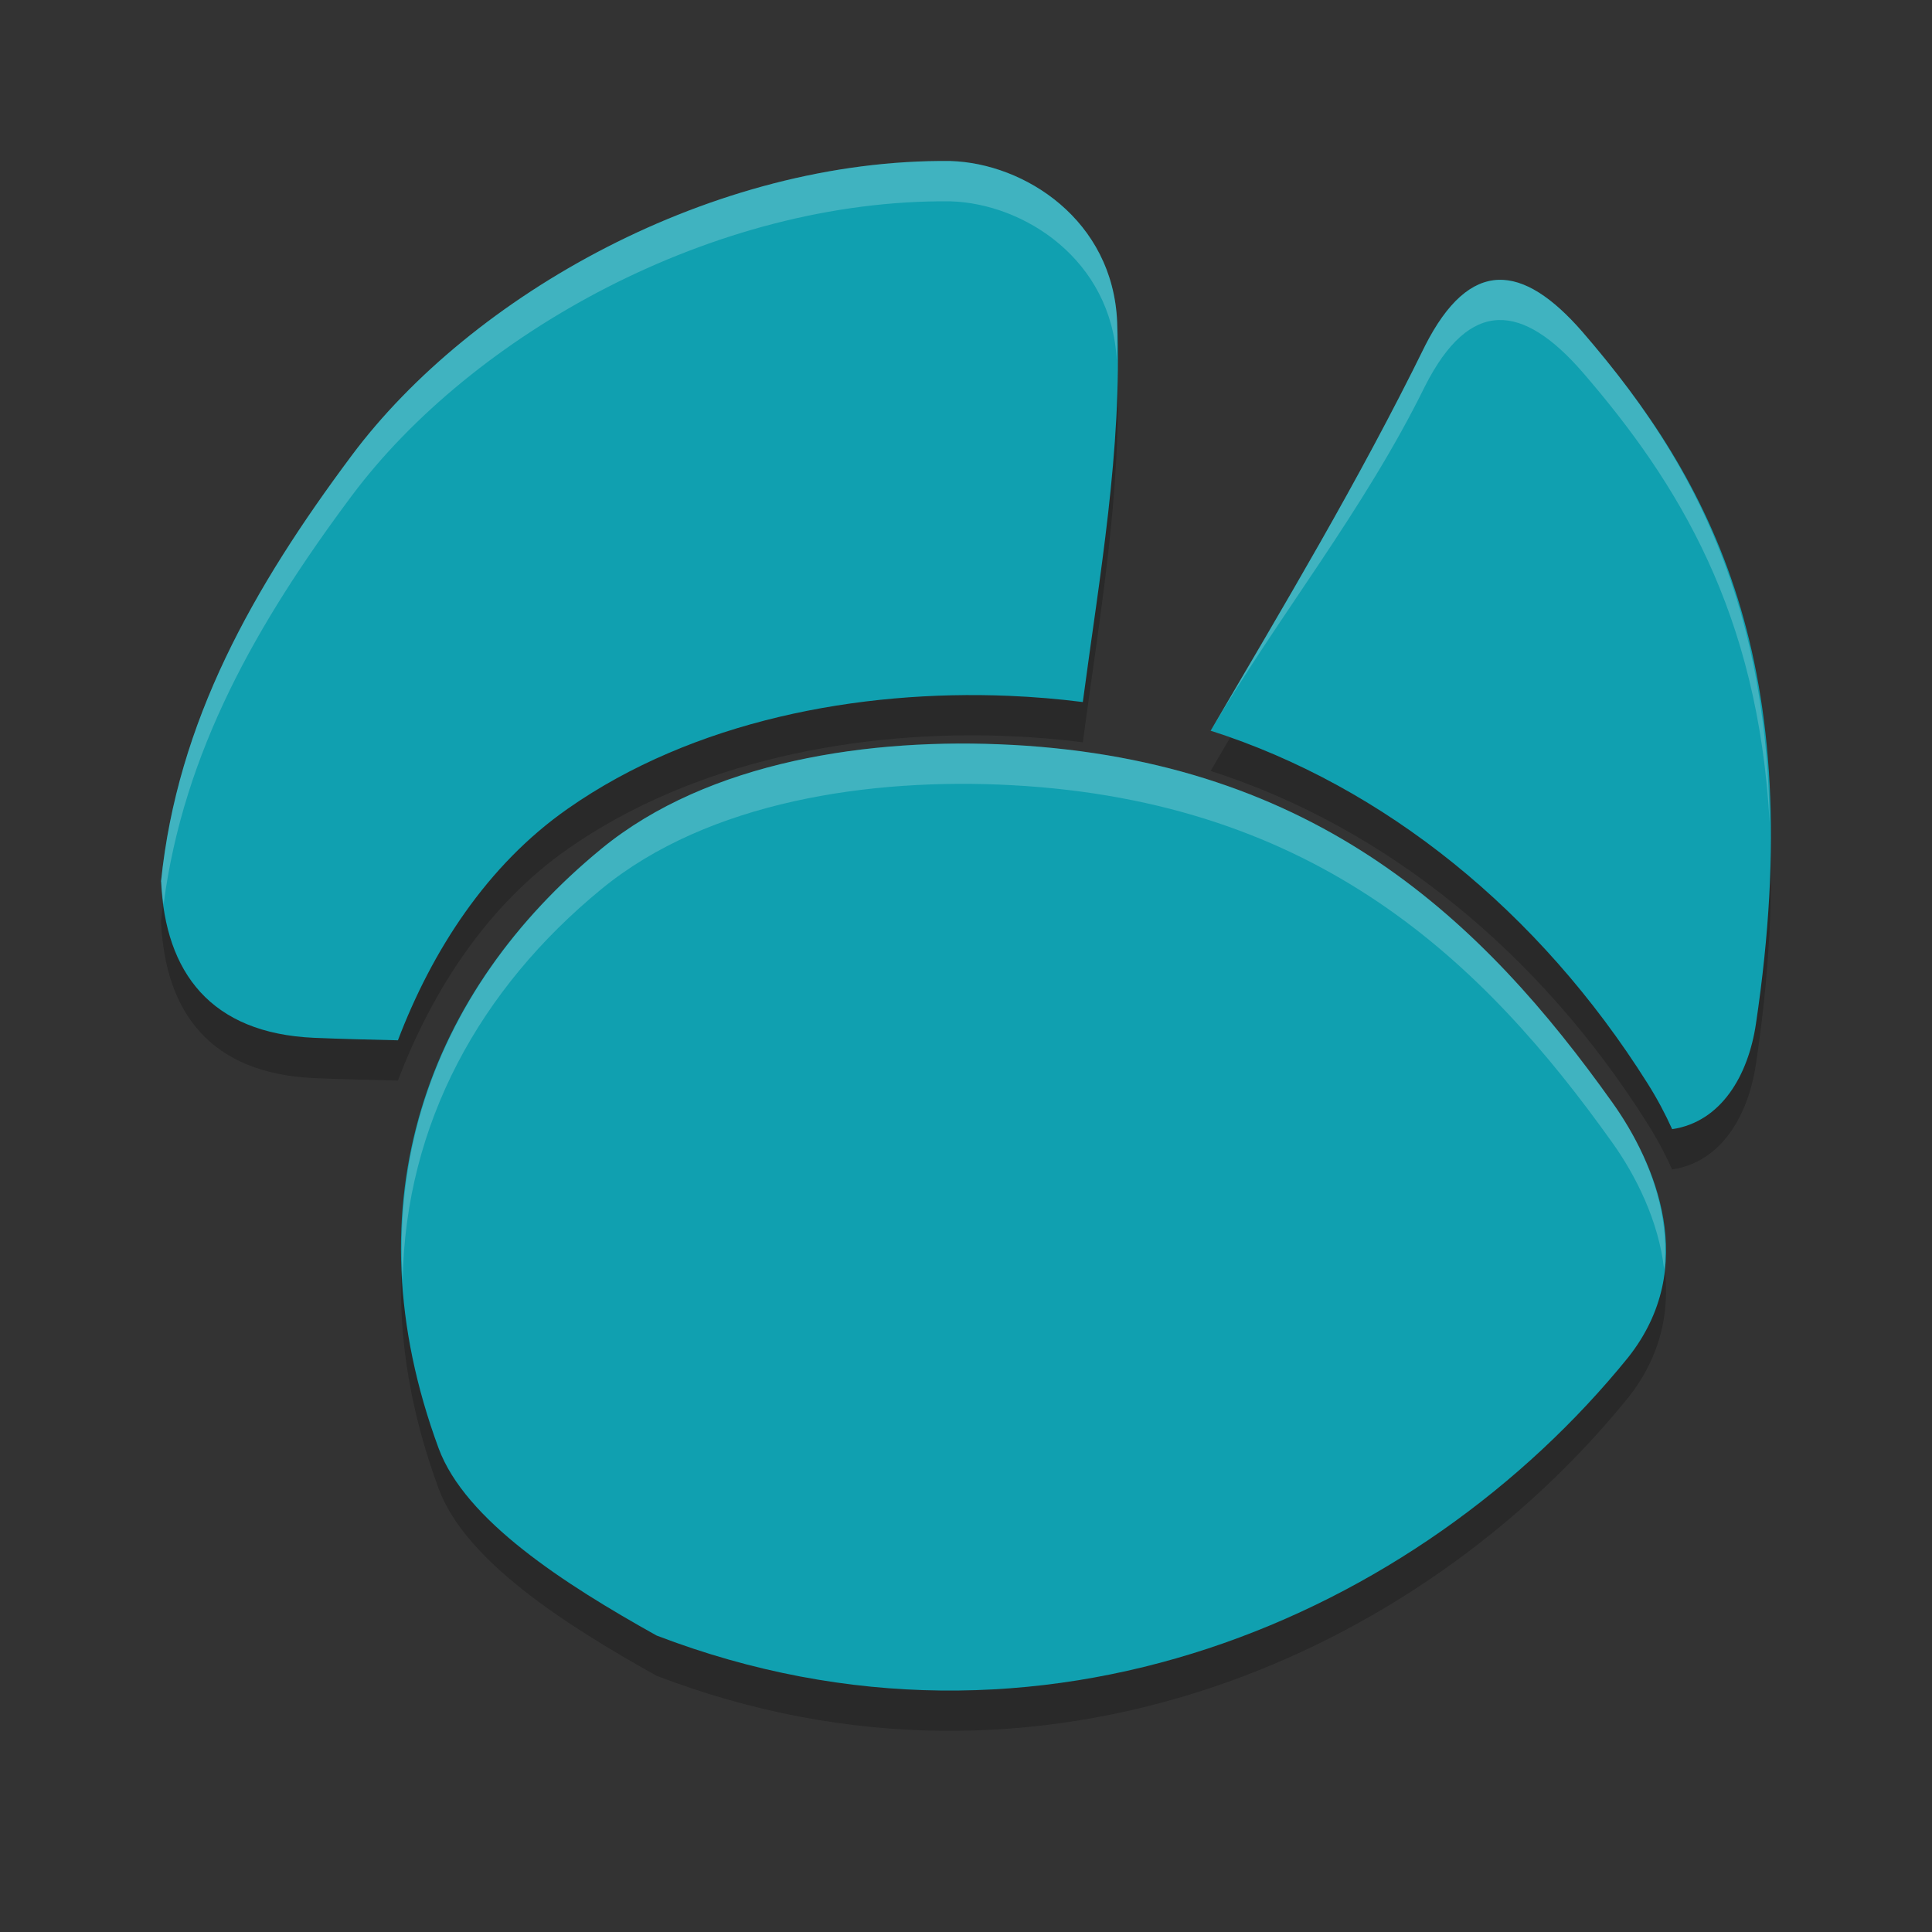 <svg xmlns="http://www.w3.org/2000/svg" width="24" height="24" version="1.1" viewBox="0 0 24 24">
 <rect x="0" y="0" width="24" height="24" fill="#333333" stroke="none"/>
 <path style="opacity:.2" d="m12.571 9.753c-1.761-0.095-3.772 0.201-5.099 1.289-2.145 1.759-3.152 4.391-2.023 7.45 0.33 0.892 1.556 1.683 2.707 2.325 4.775 1.831 9.473-0.25 12.069-3.454 0.892-1.125 0.339-2.417-0.194-3.164-1.605-2.255-3.663-4.241-7.46-4.446zm-0.764-7.253c-2.95-0.029-5.948 1.661-7.44 3.661-1.225 1.642-2.163 3.298-2.367 5.289h0.001c0.051 1.131 0.617 1.885 1.898 1.942 0.348 0.015 0.696 0.022 1.044 0.031 0.422-1.109 1.105-2.175 2.11-2.877 1.561-1.093 3.612-1.48 5.481-1.402 0.311 0.013 0.618 0.039 0.917 0.077 0.207-1.561 0.491-3.132 0.427-4.719-0.052-1.27-1.15-1.975-2.071-2.002zm5.895 2.297c-0.834 1.698-1.76 3.235-2.663 4.78 2.156 0.689 4.082 2.244 5.426 4.379 0.124 0.196 0.223 0.385 0.307 0.571 0.609-0.09 0.946-0.667 1.041-1.31 0.67-4.491-0.562-6.751-2.157-8.596-0.742-0.853-1.395-0.926-1.955 0.177z"/>
 <path style="fill:#10a0b0" d="m12.571 9.253c-1.761-0.095-3.772 0.201-5.099 1.289-2.145 1.759-3.152 4.391-2.023 7.45 0.33 0.892 1.556 1.683 2.707 2.325 4.775 1.831 9.473-0.25 12.069-3.454 0.892-1.125 0.339-2.417-0.194-3.164-1.605-2.255-3.663-4.241-7.46-4.446zm-0.764-7.253c-2.95-0.029-5.948 1.661-7.44 3.661-1.225 1.642-2.163 3.298-2.367 5.289h0.001c0.051 1.131 0.617 1.885 1.898 1.942 0.348 0.015 0.696 0.022 1.044 0.031 0.422-1.109 1.105-2.175 2.11-2.877 1.561-1.093 3.612-1.48 5.481-1.402 0.311 0.013 0.618 0.039 0.917 0.077 0.207-1.561 0.491-3.132 0.427-4.719-0.052-1.27-1.15-1.975-2.071-2.002zm5.895 2.297c-0.834 1.698-1.76 3.235-2.663 4.78 2.156 0.689 4.082 2.244 5.426 4.379 0.124 0.196 0.223 0.385 0.307 0.571 0.609-0.09 0.946-0.667 1.041-1.31 0.67-4.491-0.562-6.751-2.157-8.596-0.742-0.853-1.395-0.926-1.955 0.177z"/>
 <path style="opacity:.2;fill:#ffffff" d="m12.571 9.254c-1.762-0.095-3.771 0.201-5.098 1.289-1.639 1.344-2.605 3.198-2.471 5.361 0.034-1.947 0.961-3.623 2.471-4.861 1.327-1.088 3.336-1.384 5.098-1.289 3.797 0.205 5.856 2.191 7.461 4.445 0.287 0.403 0.571 0.963 0.641 1.57 0.086-0.793-0.276-1.559-0.641-2.07-1.605-2.255-3.665-4.241-7.461-4.446zm-0.764-7.254c-2.95-0.029-5.948 1.661-7.439 3.66-1.225 1.642-2.163 3.298-2.367 5.29h0.002c0.004 0.099 0.017 0.192 0.029 0.285 0.248-1.895 1.156-3.493 2.336-5.074 1.492-1.999 4.49-3.689 7.439-3.66 0.915 0.027 2.001 0.724 2.066 1.977 0-0.158 0.01-0.316 0.004-0.475-0.051-1.27-1.149-1.975-2.07-2.002zm6.805 1.477c-0.326 0.013-0.63 0.269-0.91 0.82-0.834 1.698-1.759 3.236-2.662 4.781 0.081 0.026-0.08-0.028 0 0 0.827-1.409 1.901-2.732 2.662-4.281 0.56-1.103 1.213-1.028 1.955-0.176 1.193 1.38 2.184 2.994 2.326 5.6-0.04-2.892-1.062-4.636-2.326-6.099-0.372-0.426-0.719-0.657-1.045-0.645z"/>
</svg>

